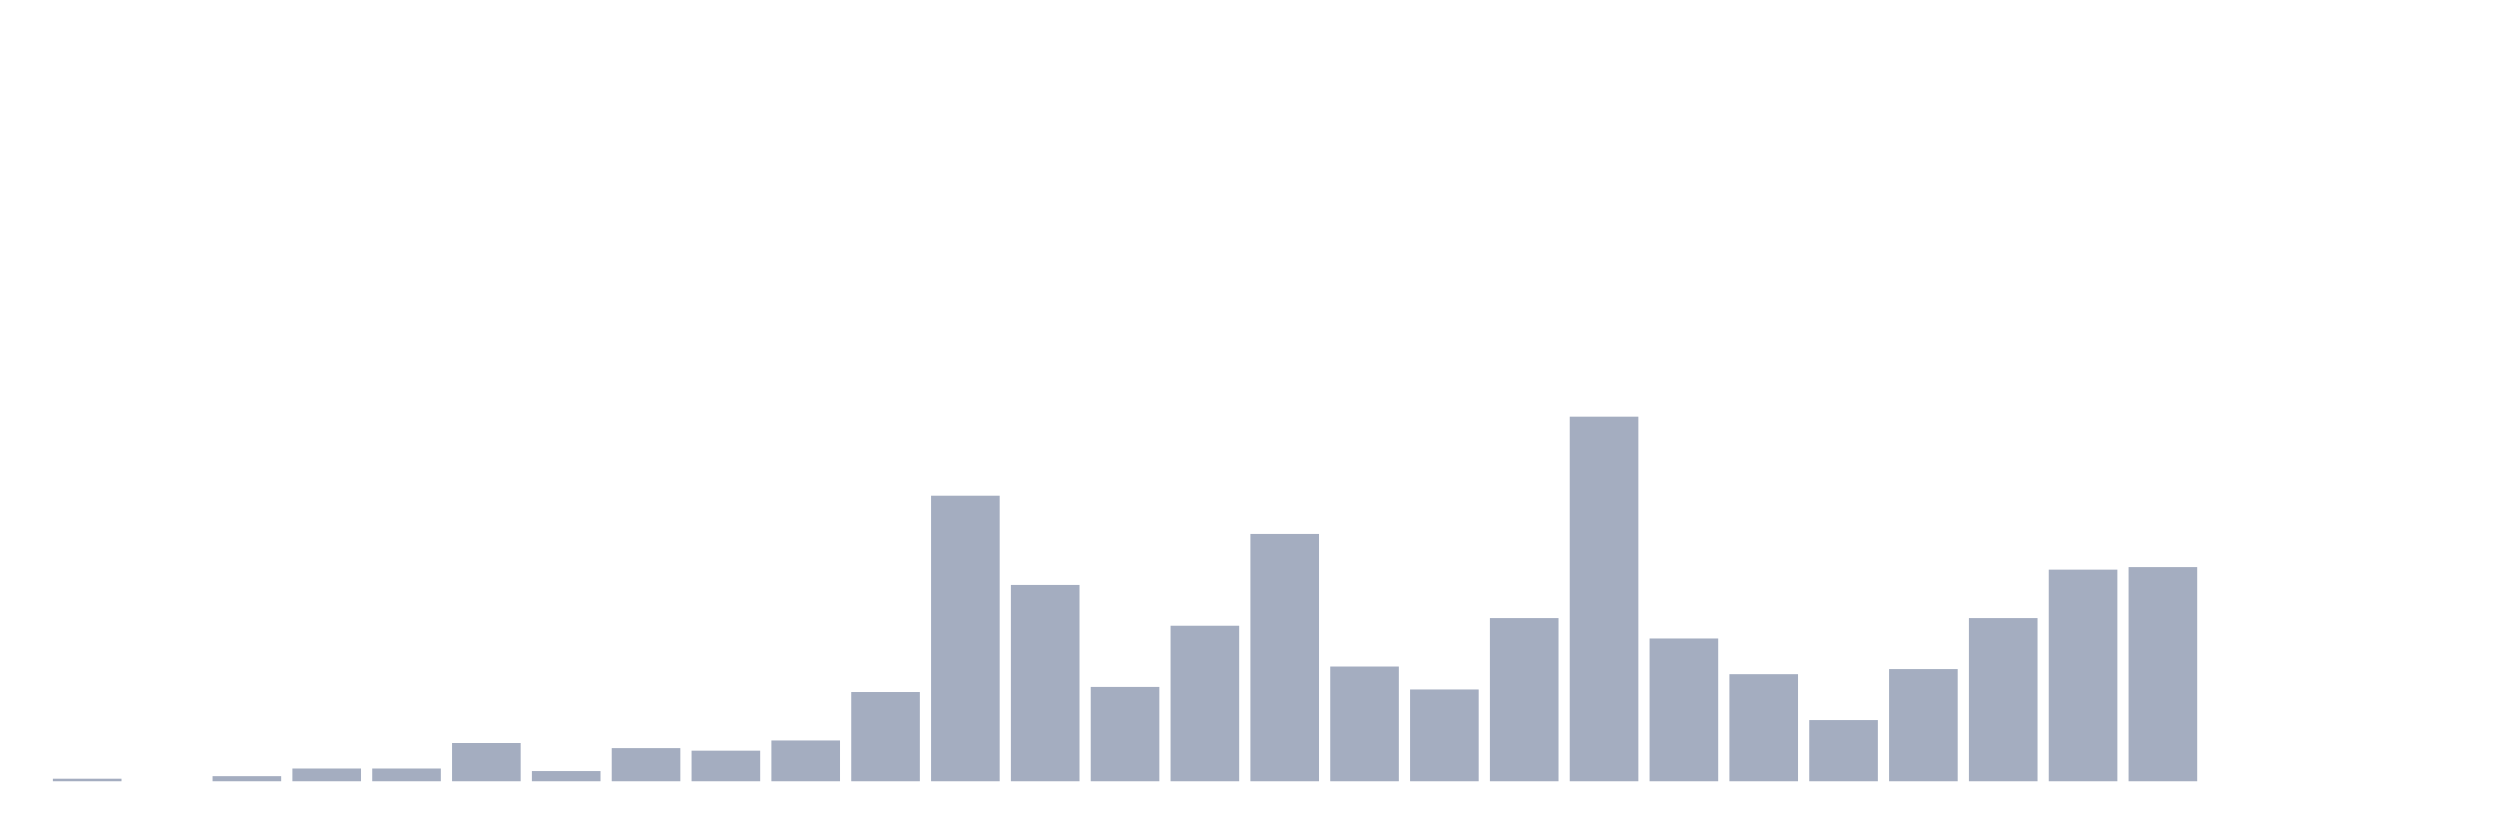 <svg xmlns="http://www.w3.org/2000/svg" viewBox="0 0 480 160"><g transform="translate(10,10)"><rect class="bar" x="0.153" width="13.175" y="139.51" height="0.49" fill="rgb(164,173,192)"></rect><rect class="bar" x="15.482" width="13.175" y="140" height="0" fill="rgb(164,173,192)"></rect><rect class="bar" x="30.81" width="13.175" y="139.021" height="0.979" fill="rgb(164,173,192)"></rect><rect class="bar" x="46.138" width="13.175" y="137.552" height="2.448" fill="rgb(164,173,192)"></rect><rect class="bar" x="61.466" width="13.175" y="137.552" height="2.448" fill="rgb(164,173,192)"></rect><rect class="bar" x="76.794" width="13.175" y="132.657" height="7.343" fill="rgb(164,173,192)"></rect><rect class="bar" x="92.123" width="13.175" y="138.042" height="1.958" fill="rgb(164,173,192)"></rect><rect class="bar" x="107.451" width="13.175" y="133.636" height="6.364" fill="rgb(164,173,192)"></rect><rect class="bar" x="122.779" width="13.175" y="134.126" height="5.874" fill="rgb(164,173,192)"></rect><rect class="bar" x="138.107" width="13.175" y="132.168" height="7.832" fill="rgb(164,173,192)"></rect><rect class="bar" x="153.436" width="13.175" y="122.867" height="17.133" fill="rgb(164,173,192)"></rect><rect class="bar" x="168.764" width="13.175" y="85.175" height="54.825" fill="rgb(164,173,192)"></rect><rect class="bar" x="184.092" width="13.175" y="102.308" height="37.692" fill="rgb(164,173,192)"></rect><rect class="bar" x="199.42" width="13.175" y="121.888" height="18.112" fill="rgb(164,173,192)"></rect><rect class="bar" x="214.748" width="13.175" y="110.14" height="29.86" fill="rgb(164,173,192)"></rect><rect class="bar" x="230.077" width="13.175" y="92.517" height="47.483" fill="rgb(164,173,192)"></rect><rect class="bar" x="245.405" width="13.175" y="117.972" height="22.028" fill="rgb(164,173,192)"></rect><rect class="bar" x="260.733" width="13.175" y="122.378" height="17.622" fill="rgb(164,173,192)"></rect><rect class="bar" x="276.061" width="13.175" y="108.671" height="31.329" fill="rgb(164,173,192)"></rect><rect class="bar" x="291.39" width="13.175" y="70" height="70" fill="rgb(164,173,192)"></rect><rect class="bar" x="306.718" width="13.175" y="112.587" height="27.413" fill="rgb(164,173,192)"></rect><rect class="bar" x="322.046" width="13.175" y="119.441" height="20.559" fill="rgb(164,173,192)"></rect><rect class="bar" x="337.374" width="13.175" y="128.252" height="11.748" fill="rgb(164,173,192)"></rect><rect class="bar" x="352.702" width="13.175" y="118.462" height="21.538" fill="rgb(164,173,192)"></rect><rect class="bar" x="368.031" width="13.175" y="108.671" height="31.329" fill="rgb(164,173,192)"></rect><rect class="bar" x="383.359" width="13.175" y="99.371" height="40.629" fill="rgb(164,173,192)"></rect><rect class="bar" x="398.687" width="13.175" y="98.881" height="41.119" fill="rgb(164,173,192)"></rect><rect class="bar" x="414.015" width="13.175" y="140" height="0" fill="rgb(164,173,192)"></rect><rect class="bar" x="429.344" width="13.175" y="140" height="0" fill="rgb(164,173,192)"></rect><rect class="bar" x="444.672" width="13.175" y="140" height="0" fill="rgb(164,173,192)"></rect></g></svg>